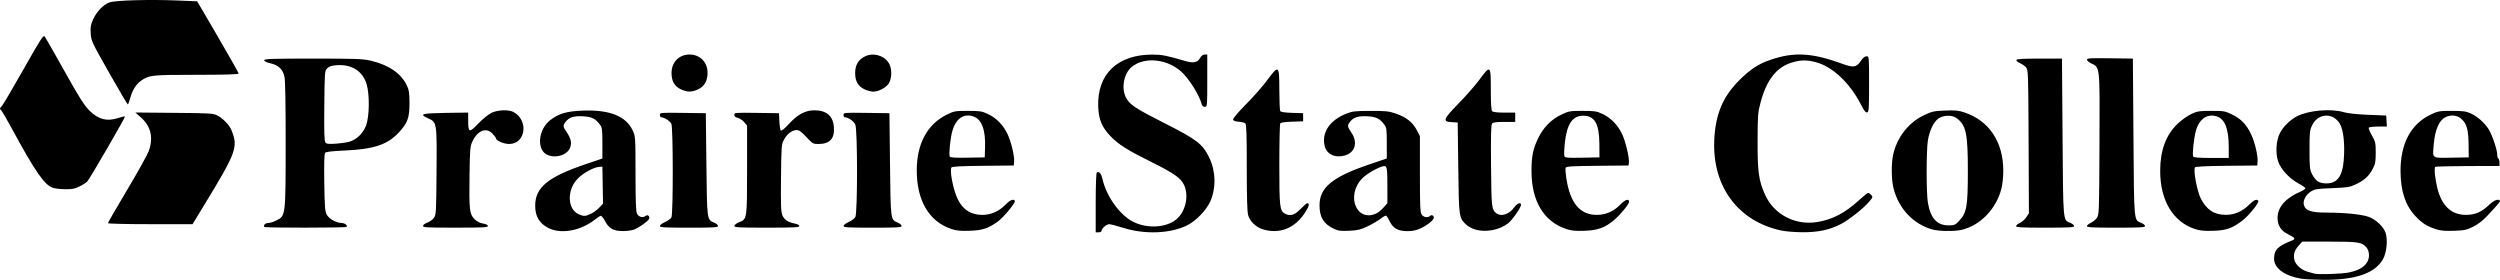 <?xml version="1.0" encoding="UTF-8" standalone="no"?>
<!-- Created with Inkscape (http://www.inkscape.org/) -->

<svg
   version="1.1"
   id="svg689"
   viewBox="0 0 516.31 57.793"
   xmlns="http://www.w3.org/2000/svg"
   xmlns:svg="http://www.w3.org/2000/svg">
  <defs
     id="defs693" />
  <g
     id="g695"
     transform="translate(-0.032,-29.3)">
    <path
       style="fill:#000000;fill-opacity:1;stroke-width:0.24"
       d="m 475.283,86.857 c -3.427,-0.573 -5.604,-2.173 -5.602,-4.118 0.002,-1.848 0.736,-2.596 3.696,-3.767 0.822,-0.325 0.668,-0.56 -0.871,-1.333 -1.426,-0.716 -2.105,-1.796 -2.105,-3.348 0,-2.172 1.61,-4.042 4.62,-5.364 0.627,-0.275 1.14,-0.608 1.14,-0.74 0,-0.132 -0.654,-0.588 -1.453,-1.014 -1.859,-0.991 -3.66,-2.945 -4.192,-4.549 -0.57,-1.717 -0.41,-4.291 0.362,-5.821 0.664,-1.314 2.152,-2.784 3.533,-3.489 2.417,-1.233 7.025,-1.635 9.677,-0.844 0.822,0.245 2.704,0.447 5.032,0.54 l 3.72,0.149 0.073,1.14 0.073,1.14 h -1.799 c -0.989,0 -1.863,0.103 -1.941,0.23 -0.078,0.126 0.213,0.855 0.646,1.62 0.73,1.288 0.788,1.549 0.786,3.55 -0.002,1.878 -0.086,2.32 -0.648,3.389 -0.767,1.459 -1.756,2.347 -3.55,3.185 -1.168,0.546 -1.721,0.632 -4.801,0.745 -3.058,0.113 -3.587,0.194 -4.354,0.668 -1.101,0.68 -1.761,1.978 -1.467,2.883 0.364,1.123 1.49,1.487 4.622,1.497 3.854,0.012 7.231,0.35 8.706,0.87 1.507,0.531 3.109,2.036 3.532,3.317 0.484,1.467 0.205,4.175 -0.566,5.491 -1.693,2.889 -5.73,4.262 -12.364,4.205 -1.798,-0.015 -3.825,-0.121 -4.505,-0.235 z m 9.959,-1.305 c 1.947,-0.443 2.997,-1.044 3.653,-2.09 0.583,-0.931 0.504,-2.352 -0.174,-3.114 C 487.799,79.314 487.045,79.2 481.113,79.2 h -5.623 l -0.741,0.844 c -0.87,0.99 -1.099,1.73 -0.887,2.859 0.196,1.044 1.475,2.19 2.836,2.54 0.563,0.145 1.131,0.303 1.263,0.351 0.697,0.256 5.845,0.085 7.282,-0.242 z m -3.081,-18.751 c 1.125,-0.665 1.71,-2.018 1.909,-4.42 0.269,-3.253 -0.046,-6.226 -0.795,-7.505 -1.392,-2.376 -4.481,-2.237 -5.709,0.257 -0.524,1.063 -0.565,1.434 -0.565,5.107 0,3.606 0.048,4.057 0.532,5.04 0.293,0.594 0.833,1.266 1.2,1.494 0.852,0.528 2.558,0.542 3.428,0.028 z m -255.84,4.373 c 0,-3.408 0.097,-6.165 0.218,-6.241 0.489,-0.302 0.92,0.196 1.192,1.377 0.834,3.621 3.612,7.46 6.387,8.826 2.896,1.426 6.772,1.193 8.853,-0.532 1.9,-1.574 2.639,-4.808 1.614,-7.065 -0.665,-1.465 -2.095,-2.47 -6.885,-4.841 -4.824,-2.388 -6.639,-3.537 -8.304,-5.257 -1.772,-1.832 -2.432,-3.38 -2.55,-5.988 -0.309,-6.797 3.943,-10.914 11.235,-10.877 1.93,0.01 2.831,0.186 6.635,1.297 1.78,0.52 2.614,0.361 3.161,-0.601 0.259,-0.455 0.598,-0.71 0.944,-0.711 l 0.54,-0.002 v 5.4 c 0,5.32 -0.007,5.4 -0.502,5.4 -0.305,0 -0.553,-0.194 -0.631,-0.491 -0.51,-1.949 -2.62,-5.32 -4.243,-6.777 -2.986,-2.681 -7.687,-3.11 -10.268,-0.939 -1.588,1.336 -2.146,4.347 -1.163,6.273 0.75,1.471 1.919,2.249 7.979,5.315 6.639,3.358 7.834,4.271 9.194,7.023 1.4,2.832 1.498,6.319 0.258,9.124 -0.797,1.803 -2.943,4.033 -4.75,4.936 -3.464,1.731 -8.777,1.942 -13.244,0.526 C 230.687,75.938 229.383,75.6 229.092,75.6 c -0.553,0 -1.572,0.905 -1.572,1.395 0,0.156 -0.27,0.285 -0.6,0.285 h -0.6 z m 141.6,5.735 c -8.951,-1.908 -14.281,-9.102 -13.852,-18.693 0.238,-5.32 1.773,-8.974 5.198,-12.376 2.294,-2.279 3.954,-3.357 6.488,-4.214 4.826,-1.633 8.497,-1.425 14.711,0.831 2.426,0.881 2.964,0.786 3.963,-0.697 0.357,-0.53 0.758,-0.84 1.089,-0.84 0.523,0 0.523,7.2e-4 0.523,5.757 0,5.234 -0.037,5.764 -0.409,5.836 -0.296,0.057 -0.638,-0.372 -1.239,-1.557 -2.292,-4.515 -5.922,-7.93 -9.382,-8.825 -1.911,-0.494 -3.127,-0.466 -5.011,0.115 -3.058,0.945 -5.123,3.582 -6.335,8.094 -0.593,2.206 -0.63,2.672 -0.646,8.101 -0.019,6.364 0.234,8.175 1.55,11.089 1.827,4.044 6.167,6.338 10.67,5.638 3.233,-0.503 5.82,-1.853 8.826,-4.608 0.864,-0.791 1.672,-1.439 1.796,-1.439 0.124,0 0.404,0.197 0.622,0.438 0.372,0.411 0.345,0.498 -0.449,1.426 -1.215,1.419 -4.249,3.797 -5.925,4.643 -2.318,1.17 -4.652,1.656 -7.846,1.635 -1.53,-0.01 -3.484,-0.169 -4.342,-0.352 z M 113.251,76.369 c -1.846,-0.964 -2.677,-2.371 -2.689,-4.549 -0.02,-3.818 2.614,-5.979 10.554,-8.658 L 124.44,62.04 v -3.163 c 0,-2.821 -0.054,-3.235 -0.495,-3.825 -0.942,-1.26 -1.686,-1.63 -3.477,-1.732 -1.893,-0.107 -2.882,0.197 -3.596,1.105 -0.614,0.781 -0.597,1.005 0.163,2.122 0.93,1.367 1.131,2.302 0.712,3.306 -0.845,2.022 -4.561,2.386 -5.677,0.555 -1.111,-1.823 -0.335,-4.817 1.641,-6.328 1.769,-1.352 3.407,-1.822 6.769,-1.94 5.501,-0.194 8.847,1.157 10.232,4.13 0.554,1.189 0.563,1.341 0.569,8.89 0.004,5.69 0.084,7.835 0.308,8.28 0.341,0.676 1.217,0.906 1.754,0.461 0.445,-0.369 0.95,0.045 0.736,0.603 -0.182,0.475 -2.109,1.847 -3.115,2.218 -0.42,0.155 -1.412,0.29 -2.204,0.3 -1.979,0.025 -2.952,-0.501 -3.748,-2.021 -0.345,-0.66 -0.761,-1.169 -0.924,-1.132 -0.163,0.037 -0.691,0.382 -1.172,0.765 -2.957,2.353 -7.07,3.092 -9.665,1.736 z M 122.04,73.464 c 0.528,-0.245 1.314,-0.818 1.746,-1.273 l 0.786,-0.827 -0.066,-3.822 L 124.44,63.72 l -0.698,0.05 c -1.119,0.081 -3.277,1.266 -4.391,2.413 -2.295,2.361 -2.169,6.336 0.234,7.381 1.018,0.442 1.312,0.43 2.455,-0.1 z m 74.498,3.136 c -4.603,-1.524 -7.163,-5.828 -7.174,-12.062 -0.01,-5.513 2.156,-9.567 6.168,-11.542 C 197.08,52.234 197.269,52.2 199.915,52.2 c 2.489,0 2.9,0.063 4.121,0.636 1.769,0.829 3.203,2.29 4.073,4.151 0.775,1.657 1.475,4.611 1.363,5.756 l -0.072,0.738 -6.348,0.064 c -4.553,0.046 -6.398,0.144 -6.523,0.347 -0.42,0.679 0.423,4.842 1.347,6.652 1.09,2.136 2.721,3.139 5.097,3.135 1.738,-0.003 3.423,-0.761 4.736,-2.129 0.907,-0.946 1.63,-1.237 1.917,-0.773 0.213,0.344 -2.334,3.426 -3.549,4.295 -1.982,1.418 -3.155,1.801 -5.796,1.891 -1.86,0.064 -2.702,-0.018 -3.742,-0.362 z m 6.932,-16.813 c 0.129,-3.696 -0.696,-5.873 -2.445,-6.45 -1.975,-0.651 -3.559,0.447 -4.304,2.985 -0.426,1.451 -0.774,4.947 -0.532,5.339 0.115,0.185 1.272,0.249 3.689,0.204 L 203.4,61.8 Z m 57.351,16.869 c -1.399,-0.43 -2.623,-1.61 -3.01,-2.901 -0.205,-0.684 -0.291,-3.591 -0.291,-9.853 0,-6.887 -0.069,-8.94 -0.305,-9.136 -0.168,-0.139 -0.788,-0.287 -1.378,-0.329 -0.745,-0.053 -1.095,-0.192 -1.145,-0.455 -0.042,-0.22 1.07,-1.528 2.65,-3.12 1.497,-1.508 3.463,-3.741 4.369,-4.962 2.432,-3.276 2.528,-3.203 2.532,1.92 0.002,2.277 0.087,4.271 0.188,4.43 0.117,0.185 1.01,0.316 2.456,0.36 l 2.272,0.07 v 0.84 0.84 l -2.272,0.07 c -1.446,0.044 -2.339,0.175 -2.456,0.36 -0.101,0.16 -0.186,3.993 -0.188,8.518 -0.004,8.747 0.087,9.539 1.16,10.113 1.093,0.585 1.983,0.323 3.201,-0.941 0.636,-0.66 1.258,-1.2 1.382,-1.2 0.598,0 0.432,0.626 -0.556,2.103 -2.089,3.122 -5.225,4.314 -8.609,3.273 z m 14.703,-0.099 c -2.111,-0.989 -2.963,-2.361 -2.979,-4.798 -0.024,-3.719 2.626,-5.909 10.294,-8.507 l 3.6,-1.22 v -3.16 c 0,-2.817 -0.054,-3.232 -0.495,-3.822 -0.941,-1.26 -1.686,-1.631 -3.477,-1.732 -1.893,-0.107 -2.882,0.197 -3.596,1.105 -0.622,0.791 -0.601,0.993 0.244,2.239 1.411,2.083 0.792,4.176 -1.412,4.77 -2.007,0.54 -3.713,-0.305 -4.106,-2.034 -0.628,-2.765 1.068,-5.268 4.496,-6.632 1.227,-0.488 1.804,-0.553 4.988,-0.56 3.167,-0.007 3.796,0.06 5.232,0.556 2.138,0.738 3.468,1.781 4.297,3.368 l 0.67,1.283 v 7.839 c 0,6.707 0.054,7.916 0.374,8.373 0.399,0.569 1.278,0.706 1.717,0.266 0.314,-0.314 0.789,-0.085 0.789,0.38 0,0.464 -1.358,1.548 -2.76,2.202 -0.836,0.39 -1.637,0.561 -2.64,0.562 -1.931,0.003 -2.969,-0.537 -3.657,-1.903 -0.295,-0.586 -0.628,-1.156 -0.739,-1.267 -0.111,-0.111 -0.625,0.14 -1.143,0.557 -0.518,0.417 -1.728,1.136 -2.69,1.597 -1.484,0.712 -2.065,0.854 -3.84,0.939 -1.761,0.085 -2.262,0.021 -3.167,-0.404 z m 8.9,-3.254 c 0.343,-0.175 0.964,-0.706 1.38,-1.179 l 0.756,-0.861 v -3.452 c 0,-3.648 -0.085,-4.211 -0.631,-4.211 -0.814,0 -3.502,1.481 -4.501,2.479 -3.588,3.588 -1.192,9.363 2.996,7.224 z m 20.305,3.41 c -0.633,-0.178 -1.483,-0.637 -1.89,-1.019 C 301.338,74.283 301.332,74.235 301.2,63.96 l -0.12,-9.36 -1.26,-0.073 c -1.924,-0.111 -1.742,-0.595 1.454,-3.868 1.493,-1.529 3.355,-3.644 4.139,-4.7 2.474,-3.336 2.507,-3.311 2.507,1.872 0,2.909 0.086,4.238 0.288,4.44 0.183,0.183 1.104,0.288 2.52,0.288 h 2.232 v 0.96 0.96 h -2.251 c -1.654,0 -2.326,0.091 -2.534,0.342 -0.209,0.252 -0.264,2.528 -0.209,8.7 0.077,8.695 0.121,9.073 1.133,9.851 0.959,0.736 2.699,0.145 3.639,-1.235 0.574,-0.843 1.421,-1.161 1.421,-0.534 0,0.565 -1.837,3.19 -2.687,3.838 -1.803,1.375 -4.544,1.892 -6.744,1.272 z m 18.791,-0.108 c -4.665,-1.552 -7.187,-5.749 -7.196,-11.973 -0.004,-3.027 0.29,-4.501 1.342,-6.719 1.067,-2.249 2.726,-3.947 4.828,-4.943 1.537,-0.728 1.777,-0.77 4.386,-0.77 2.485,0 2.895,0.063 4.117,0.636 1.719,0.806 3.134,2.26 4.028,4.136 0.728,1.528 1.55,4.991 1.414,5.953 l -0.079,0.555 -6.429,0.064 c -5.307,0.053 -6.452,0.124 -6.561,0.407 -0.072,0.188 -0.011,1.132 0.135,2.096 0.791,5.197 2.806,7.636 6.305,7.631 1.868,-0.003 3.508,-0.721 4.858,-2.129 0.977,-1.019 1.811,-1.292 1.811,-0.593 0,0.507 -1.808,2.706 -3.157,3.841 -1.829,1.538 -3.336,2.076 -6.075,2.167 -1.857,0.062 -2.709,-0.02 -3.727,-0.359 z M 330.341,59.04 c -0.03,-4.222 -0.963,-5.84 -3.369,-5.84 -2.173,0 -3.33,1.708 -3.755,5.545 -0.144,1.301 -0.191,2.551 -0.105,2.777 0.141,0.367 0.539,0.404 3.703,0.345 L 330.36,61.8 Z m 68.779,17.656 c -3.915,-1.091 -6.946,-4.285 -8.02,-8.451 -0.44,-1.708 -0.497,-5.018 -0.117,-6.854 0.75,-3.622 3.16,-6.762 6.355,-8.279 1.692,-0.804 2.073,-0.889 4.397,-0.982 2.161,-0.087 2.778,-0.023 4.092,0.422 5.029,1.704 7.933,6.099 7.933,12.007 0,1.237 -0.168,2.86 -0.38,3.685 -1.096,4.25 -4.386,7.641 -8.287,8.54 -1.423,0.328 -4.648,0.28 -5.972,-0.09 z m 5.516,-1.783 c 1.57,-1.65 1.804,-2.978 1.804,-10.233 0,-7.868 -0.351,-9.516 -2.346,-11.005 -0.83,-0.619 -2.49,-0.625 -3.564,-0.012 -1.068,0.609 -2.053,2.601 -2.362,4.778 -0.314,2.209 -0.312,10.616 0.003,12.6 0.521,3.28 1.871,4.8 4.261,4.8 1.222,0 1.388,-0.07 2.204,-0.927 z m 48.702,1.685 c -4.541,-1.497 -7.184,-5.923 -7.175,-12.016 0.006,-4.243 1.188,-7.424 3.617,-9.742 0.772,-0.737 2.029,-1.632 2.792,-1.99 C 453.829,52.261 454.22,52.2 456.725,52.2 c 2.643,0 2.836,0.035 4.374,0.792 1.81,0.891 2.933,2.088 3.885,4.138 0.735,1.584 1.4,4.43 1.294,5.54 l -0.077,0.81 -6.348,0.064 c -4.207,0.042 -6.402,0.151 -6.508,0.322 -0.375,0.606 0.432,4.915 1.203,6.427 1.201,2.354 2.763,3.374 5.174,3.379 1.791,0.004 3.441,-0.719 4.832,-2.116 0.96,-0.964 1.596,-1.229 1.874,-0.78 0.222,0.36 -2.008,3.115 -3.33,4.113 -2.096,1.582 -3.295,1.997 -6.016,2.079 -1.837,0.055 -2.715,-0.031 -3.742,-0.37 z m 6.982,-16.826 c 0,-3.872 -0.765,-5.864 -2.469,-6.426 -1.953,-0.644 -3.649,0.52 -4.314,2.961 -0.443,1.625 -0.786,4.969 -0.549,5.353 0.104,0.168 1.433,0.26 3.746,0.26 h 3.586 z m 42.681,16.823 c -1.812,-0.599 -2.786,-1.23 -4.143,-2.68 -2.062,-2.205 -3.033,-5.137 -3.058,-9.234 -0.035,-5.695 2.134,-9.777 6.223,-11.714 1.528,-0.724 1.772,-0.766 4.378,-0.766 2.372,0 2.929,0.078 3.96,0.552 1.344,0.618 2.763,1.88 3.626,3.224 0.712,1.109 1.774,4.219 1.774,5.193 0,0.398 0.108,0.79 0.24,0.872 0.132,0.082 0.24,0.459 0.24,0.84 v 0.691 l -6.514,0.021 c -3.583,0.012 -6.619,0.086 -6.747,0.166 -0.288,0.178 -0.05,2.539 0.455,4.511 0.917,3.588 2.911,5.416 5.897,5.405 1.871,-0.006 3.137,-0.55 4.71,-2.021 1.067,-0.999 1.878,-1.335 2.271,-0.943 0.158,0.158 -0.216,0.613 -2.576,3.138 -0.952,1.019 -1.932,1.774 -2.954,2.278 -1.353,0.666 -1.811,0.762 -3.975,0.835 -1.913,0.064 -2.742,-0.016 -3.805,-0.368 z M 509.859,59.28 c -0.025,-2.994 -0.345,-4.289 -1.29,-5.235 -0.828,-0.828 -1.792,-1.071 -2.965,-0.747 -1.692,0.467 -2.687,2.487 -2.966,6.02 -0.219,2.773 -0.433,2.625 3.698,2.548 L 509.88,61.8 Z M 54.657,76.177 C 54.342,75.862 54.808,75.36 55.415,75.36 c 0.354,0 1.125,-0.243 1.714,-0.54 1.896,-0.956 1.888,-0.888 1.9,-15.708 0.007,-8.082 -0.082,-13.201 -0.242,-13.947 -0.331,-1.544 -1.241,-2.417 -2.913,-2.794 -0.808,-0.182 -1.274,-0.412 -1.274,-0.629 0,-0.29 1.518,-0.342 10.08,-0.342 8.904,0 10.297,0.051 11.941,0.437 3.724,0.874 6.305,2.662 7.466,5.174 0.421,0.91 0.513,1.561 0.513,3.629 0,3.028 -0.406,4.116 -2.273,6.091 -2.345,2.48 -5.148,3.394 -11.228,3.662 -2.554,0.113 -3.74,0.257 -3.922,0.475 -0.177,0.213 -0.233,2.186 -0.175,6.143 0.074,5.055 0.143,5.935 0.518,6.628 0.465,0.86 1.982,1.707 3.071,1.716 0.645,0.005 1.291,0.523 1.007,0.807 -0.197,0.197 -16.745,0.211 -16.941,0.014 z M 72.306,58.532 c 1.45,-0.474 2.715,-1.725 3.314,-3.278 0.712,-1.843 0.778,-6.394 0.125,-8.574 -0.82,-2.739 -3.127,-4.17 -6.298,-3.907 -0.933,0.077 -1.47,0.262 -1.842,0.635 -0.514,0.514 -0.527,0.682 -0.596,7.742 -0.054,5.566 -4.8e-4,7.301 0.235,7.584 0.246,0.297 0.675,0.341 2.23,0.231 1.059,-0.075 2.333,-0.27 2.831,-0.433 z M 87.402,75.931 c 0.043,-0.214 0.445,-0.511 0.895,-0.66 0.45,-0.149 1.044,-0.576 1.32,-0.948 0.485,-0.654 0.505,-0.977 0.571,-9.528 0.079,-10.243 0.078,-10.252 -1.754,-11.063 -1.943,-0.86 -1.326,-1.047 3.686,-1.118 l 4.6,-0.065 0.004,1.625 c 0.006,2.561 0.193,2.619 2.087,0.647 0.896,-0.933 2.122,-1.931 2.725,-2.219 1.284,-0.613 3.5,-0.704 4.496,-0.186 3.243,1.688 2.595,6.625 -0.87,6.622 -1.066,-8.52e-4 -2.682,-0.689 -2.682,-1.142 0,-0.105 -0.318,-0.538 -0.706,-0.964 -1.292,-1.415 -3.112,-0.712 -4.19,1.619 -0.458,0.991 -0.511,1.603 -0.583,6.848 -0.1,7.22 6e-5,8.128 1.009,9.137 0.502,0.502 1.109,0.821 1.777,0.934 0.633,0.107 1.014,0.299 1.014,0.51 0,0.284 -1.095,0.339 -6.738,0.339 -6.085,0 -6.73,-0.038 -6.66,-0.389 z m 48.918,0.04 c 0,-0.192 0.477,-0.56 1.059,-0.817 0.583,-0.258 1.177,-0.688 1.32,-0.955 0.371,-0.694 0.36,-18.518 -0.013,-19.335 -0.253,-0.554 -1.488,-1.343 -2.103,-1.343 -0.145,0 -0.264,-0.218 -0.264,-0.485 0,-0.473 0.122,-0.483 4.74,-0.42 l 4.74,0.065 0.12,10.56 c 0.131,11.568 0.111,11.41 1.579,12.024 0.451,0.189 0.821,0.503 0.821,0.7 0,0.306 -0.851,0.357 -6,0.357 -5.087,0 -6,-0.053 -6,-0.349 z m 15.36,-0.013 c 0,-0.199 0.436,-0.536 0.969,-0.75 1.681,-0.673 1.671,-0.606 1.671,-10.858 v -9.114 l -0.606,-0.721 c -0.334,-0.396 -0.928,-0.791 -1.32,-0.877 -0.493,-0.108 -0.714,-0.301 -0.714,-0.623 0,-0.448 0.184,-0.464 4.62,-0.401 l 4.62,0.065 0.072,1.68 c 0.04,0.924 0.172,1.78 0.294,1.902 0.135,0.135 0.785,-0.393 1.671,-1.36 1.806,-1.971 3.395,-2.822 5.271,-2.821 2.515,7.2e-4 3.881,1.199 4.031,3.536 0.151,2.348 -0.868,3.423 -3.245,3.423 -1.056,0 -1.189,-0.078 -2.453,-1.44 -1.022,-1.101 -1.495,-1.44 -2.011,-1.44 -0.924,0 -1.974,0.803 -2.614,2 -0.511,0.956 -0.538,1.299 -0.608,7.876 -0.06,5.644 -0.01,7.028 0.281,7.724 0.383,0.916 1.211,1.462 2.621,1.726 0.521,0.098 0.892,0.306 0.892,0.501 0,0.276 -1.146,0.333 -6.72,0.333 -5.829,0 -6.72,-0.048 -6.72,-0.362 z m 22.56,0.013 c 0,-0.192 0.477,-0.56 1.059,-0.817 0.583,-0.258 1.204,-0.722 1.38,-1.031 0.467,-0.82 0.466,-17.978 -0.002,-19.086 C 176.384,54.341 175.207,53.52 174.504,53.52 c -0.145,0 -0.264,-0.218 -0.264,-0.485 0,-0.473 0.122,-0.483 4.74,-0.42 l 4.74,0.065 0.12,10.56 c 0.131,11.568 0.111,11.41 1.579,12.024 0.451,0.189 0.821,0.503 0.821,0.7 0,0.306 -0.851,0.357 -6,0.357 -5.087,0 -6,-0.053 -6,-0.349 z m 242.16,0.032 c 0,-0.174 0.349,-0.471 0.776,-0.66 0.427,-0.189 1.023,-0.714 1.325,-1.167 l 0.55,-0.823 -0.065,-14.812 c -0.064,-14.424 -0.078,-14.826 -0.545,-15.35 -0.264,-0.296 -0.838,-0.69 -1.277,-0.875 -0.438,-0.185 -0.753,-0.467 -0.7,-0.627 C 416.534,41.477 417.792,41.4 421.22,41.4 h 4.66 l 0.12,16.211 c 0.133,17.914 0.054,17.076 1.661,17.742 0.406,0.168 0.739,0.455 0.739,0.637 0,0.272 -1.061,0.331 -6,0.331 -4.809,0 -6,-0.063 -6,-0.317 z m 14.64,0 c 0,-0.174 0.343,-0.471 0.763,-0.66 0.42,-0.189 0.987,-0.648 1.26,-1.021 0.488,-0.665 0.498,-0.938 0.56,-15.24 0.07,-16.384 0.13,-15.797 -1.683,-16.682 -0.495,-0.242 -0.9,-0.595 -0.9,-0.785 0,-0.291 0.746,-0.335 4.74,-0.28 l 4.74,0.065 0.12,16.211 c 0.133,17.914 0.054,17.076 1.661,17.742 0.406,0.168 0.739,0.455 0.739,0.637 0,0.272 -1.061,0.331 -6,0.331 -4.809,0 -6,-0.063 -6,-0.317 z M 22.32,75.388 c 0,-0.117 1.795,-3.222 3.988,-6.9 2.193,-3.678 4.198,-7.282 4.454,-8.008 0.989,-2.801 0.434,-5.117 -1.67,-6.97 l -1.108,-0.975 8.028,0.072 c 7.73,0.07 8.064,0.092 9.01,0.598 1.088,0.582 2.389,1.945 2.789,2.921 1.449,3.541 1.089,4.537 -5.635,15.573 l -2.376,3.9 h -8.74 c -4.91,0 -8.74,-0.093 -8.74,-0.212 z M 11.075,68.125 C 9.265,67.604 7.454,65.012 2.381,55.68 1.412,53.898 0.48,52.297 0.31,52.123 -0.079,51.725 -0.087,51.773 0.464,51.139 0.719,50.844 2.736,47.412 4.945,43.512 c 3.636,-6.418 4.048,-7.049 4.344,-6.646 0.179,0.245 2.019,3.472 4.087,7.17 3.015,5.391 4.028,6.993 5.11,8.081 1.871,1.881 3.699,2.33 6.128,1.506 0.611,-0.207 1.164,-0.325 1.227,-0.261 0.127,0.127 -7.191,12.741 -7.782,13.413 -0.201,0.228 -0.911,0.687 -1.58,1.02 -0.974,0.485 -1.55,0.601 -2.908,0.584 -0.931,-0.012 -2.055,-0.126 -2.498,-0.253 z M 22.575,44.328 C 18.975,37.986 18.866,37.754 18.768,36.198 c -0.084,-1.336 -9.12e-4,-1.819 0.501,-2.916 0.742,-1.622 2.144,-3.059 3.412,-3.499 1.215,-0.421 8.326,-0.617 13.956,-0.384 l 4.118,0.17 4.282,7.332 c 2.355,4.033 4.282,7.447 4.282,7.587 0,0.175 -2.742,0.258 -8.76,0.263 -9.24,0.009 -9.664,0.052 -11.303,1.156 -1.081,0.728 -1.847,1.919 -2.312,3.59 -0.211,0.76 -0.448,1.377 -0.525,1.37 -0.077,-0.007 -1.808,-2.95 -3.846,-6.54 z m 118.13,3.441 c -1.369,-0.621 -1.983,-1.672 -1.984,-3.393 -0.001,-2.234 1.54,-3.815 3.719,-3.815 2.165,0 3.72,1.583 3.72,3.787 0,1.683 -0.67,2.824 -2.017,3.436 -1.251,0.568 -2.163,0.564 -3.438,-0.014 z m 37.92,0 c -1.369,-0.621 -1.983,-1.672 -1.984,-3.393 -9.6e-4,-1.591 0.619,-2.682 1.915,-3.371 1.693,-0.899 3.9,-0.352 4.984,1.235 0.72,1.055 0.747,3.138 0.054,4.274 -0.538,0.883 -2.108,1.716 -3.234,1.716 -0.396,0 -1.177,-0.207 -1.735,-0.461 z"
       id="path816" />
  </g>
</svg>
